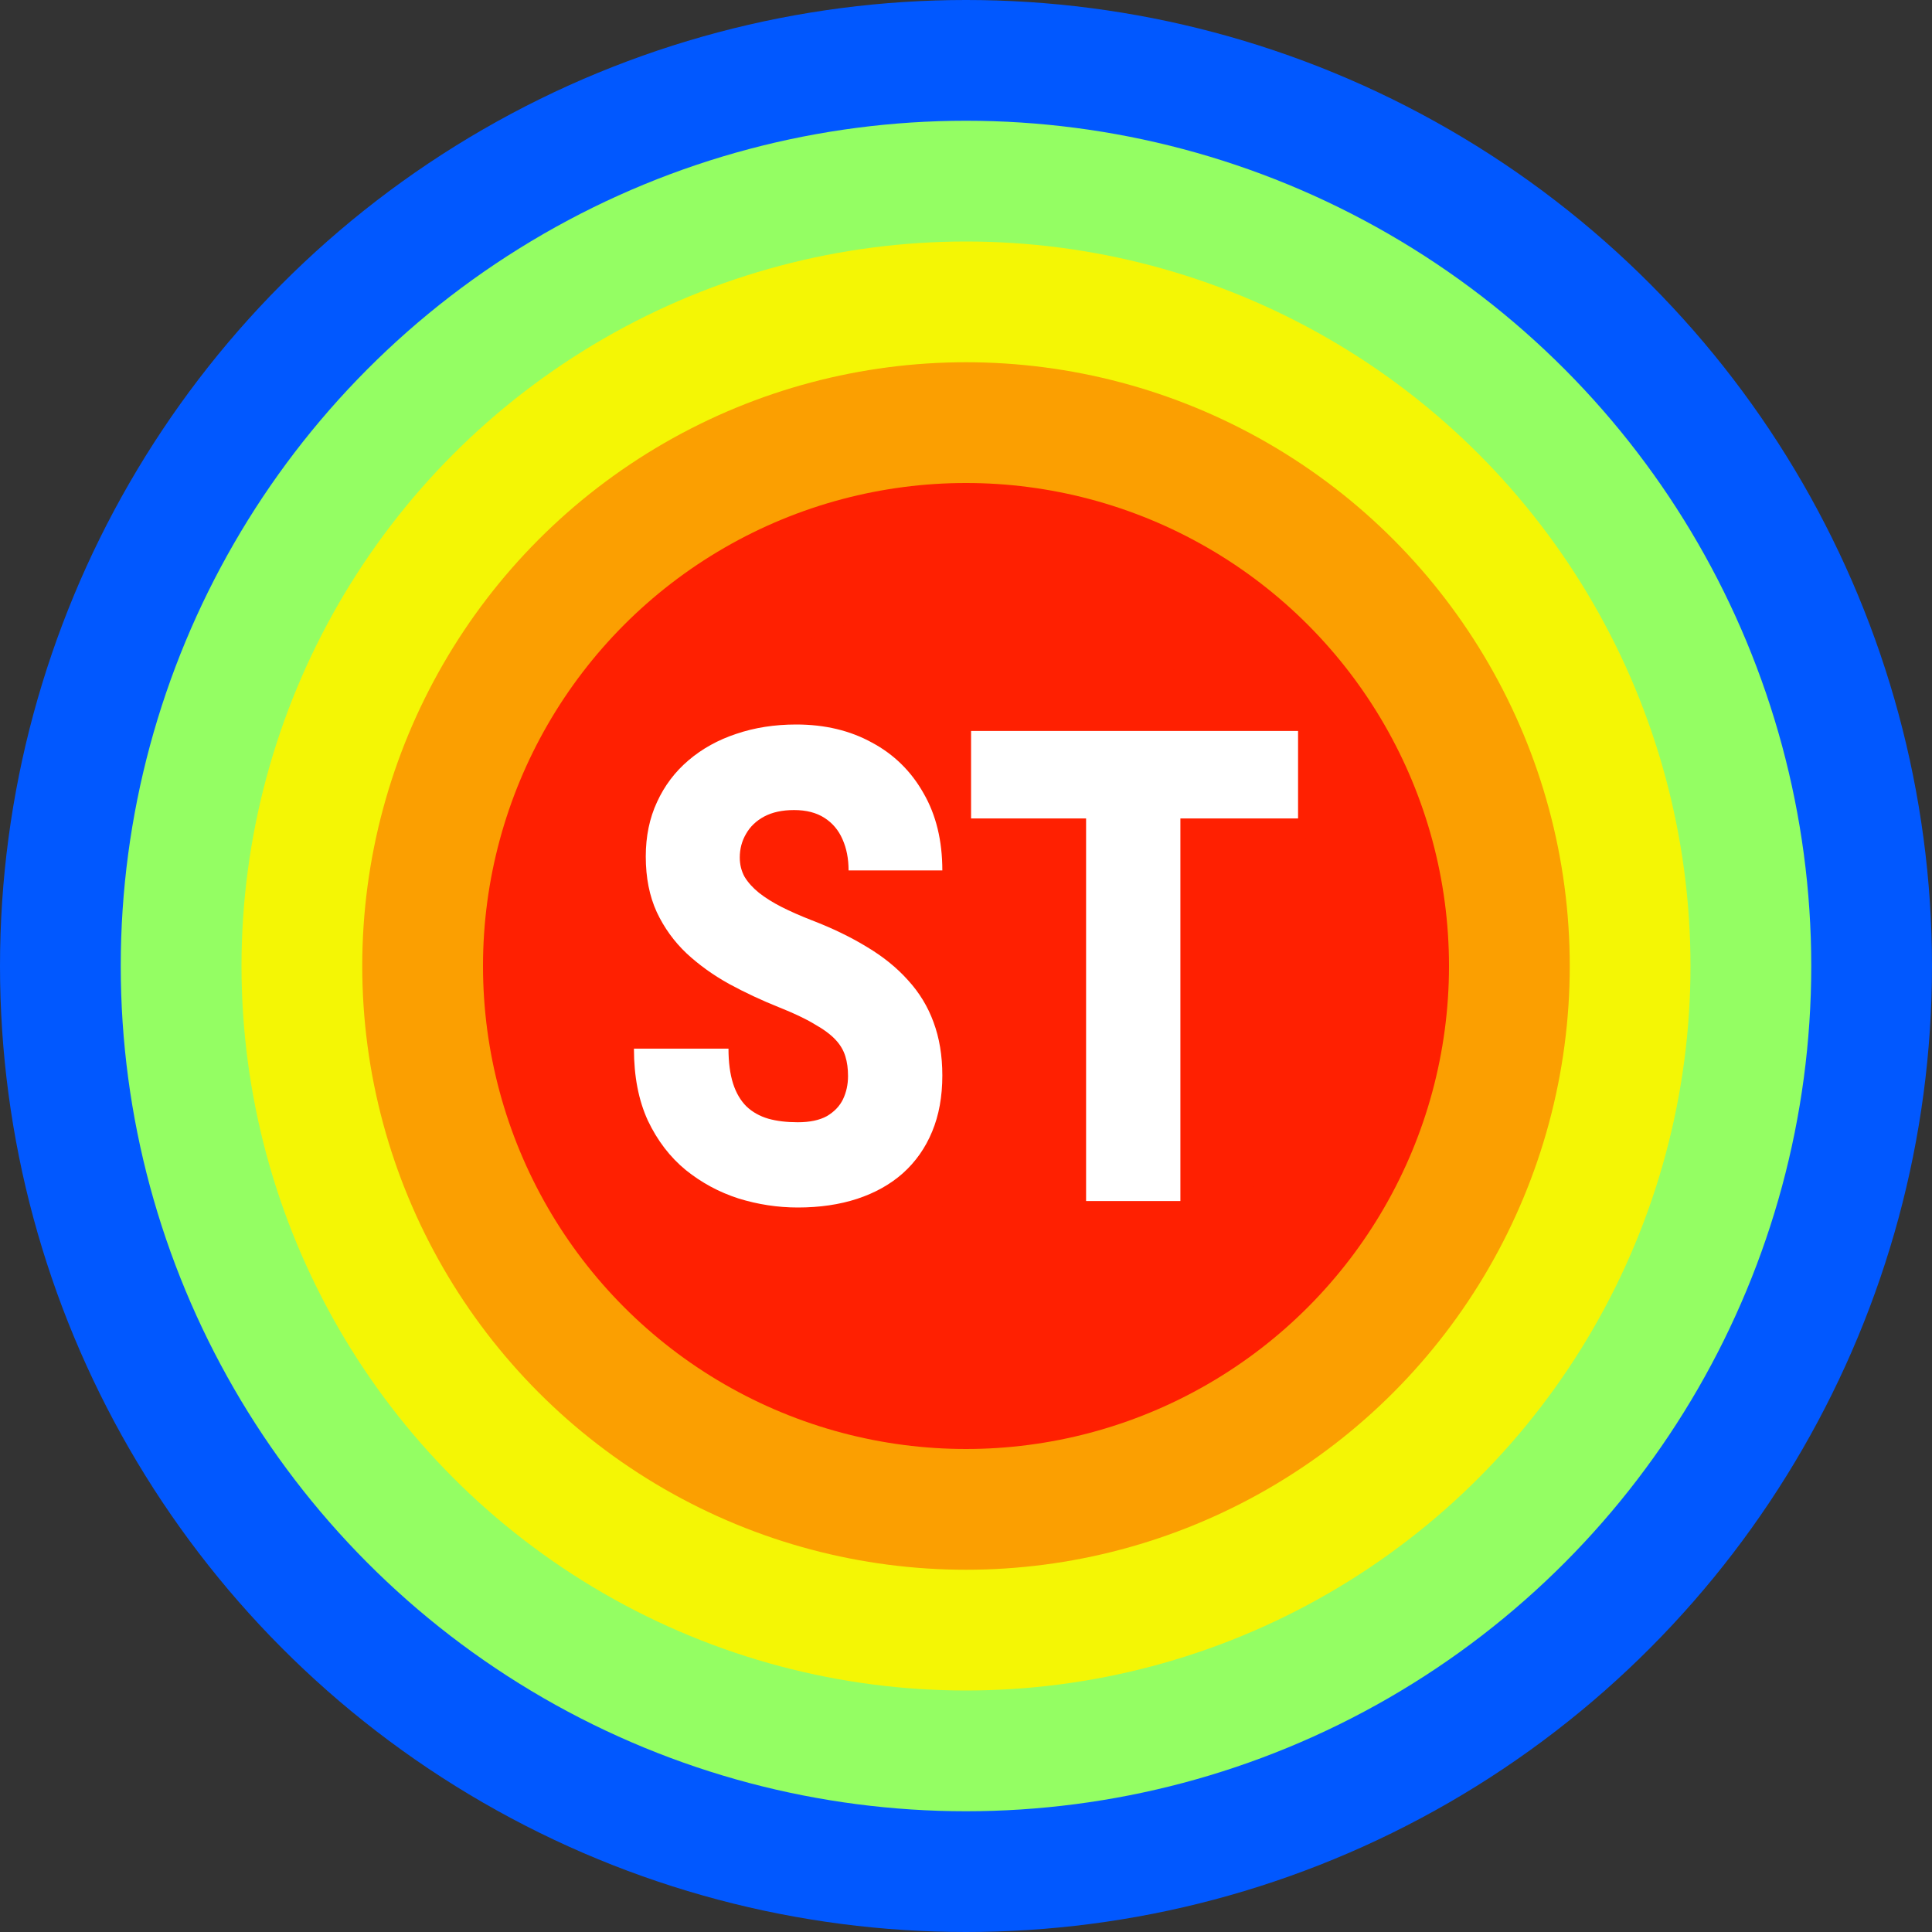 <svg xmlns="http://www.w3.org/2000/svg" width="32" height="32" fill="none" viewBox="0 0 32 32"><rect x="0" y="0" width="32" height="32" fill="#333333" stroke="none"/><circle cx="16" cy="16" r="16" fill="#0158FF"/><circle cx="16" cy="16" r="14" fill="#94FE63"/><circle cx="16" cy="16" r="12" fill="#F4F605"/><circle cx="16" cy="16" r="10" fill="#FB9F01"/><circle cx="16" cy="16" r="8" fill="#FF2001"/><circle cx="16" cy="16" r="6" fill="#FF2001"/><circle cx="16" cy="16" r="4" fill="#FF2001"/><path fill="#fff" d="M14.046 17.823C14.046 17.702 14.032 17.594 14.002 17.497C13.972 17.398 13.918 17.305 13.837 17.219C13.757 17.134 13.642 17.048 13.49 16.963C13.342 16.873 13.146 16.781 12.903 16.684C12.618 16.57 12.344 16.442 12.08 16.299C11.816 16.153 11.58 15.984 11.372 15.791C11.165 15.595 11 15.367 10.878 15.107C10.757 14.843 10.696 14.537 10.696 14.187C10.696 13.852 10.758 13.551 10.883 13.283C11.007 13.012 11.181 12.783 11.403 12.594C11.629 12.401 11.893 12.255 12.195 12.155C12.498 12.052 12.829 12 13.188 12C13.662 12 14.081 12.1 14.443 12.3C14.807 12.495 15.092 12.775 15.297 13.139C15.505 13.499 15.608 13.925 15.608 14.417H14.055C14.055 14.221 14.021 14.048 13.953 13.898C13.888 13.749 13.788 13.631 13.655 13.546C13.521 13.46 13.354 13.417 13.152 13.417C12.956 13.417 12.792 13.453 12.658 13.524C12.525 13.595 12.424 13.692 12.356 13.813C12.287 13.931 12.253 14.061 12.253 14.203C12.253 14.321 12.28 14.428 12.333 14.524C12.39 14.617 12.468 14.704 12.569 14.786C12.673 14.868 12.798 14.947 12.943 15.021C13.091 15.096 13.257 15.169 13.441 15.241C13.786 15.373 14.091 15.521 14.358 15.684C14.628 15.845 14.855 16.029 15.039 16.235C15.226 16.439 15.367 16.67 15.462 16.93C15.559 17.191 15.608 17.485 15.608 17.813C15.608 18.162 15.552 18.472 15.439 18.743C15.327 19.014 15.165 19.244 14.954 19.433C14.744 19.619 14.492 19.759 14.198 19.856C13.904 19.952 13.576 20 13.214 20C12.882 20 12.554 19.95 12.231 19.85C11.911 19.747 11.62 19.59 11.359 19.38C11.098 19.166 10.889 18.893 10.731 18.561C10.577 18.226 10.5 17.829 10.5 17.369H12.066C12.066 17.597 12.092 17.79 12.142 17.947C12.192 18.103 12.267 18.23 12.364 18.326C12.462 18.419 12.582 18.487 12.725 18.529C12.867 18.569 13.03 18.588 13.214 18.588C13.413 18.588 13.573 18.554 13.695 18.487C13.817 18.415 13.906 18.323 13.962 18.209C14.018 18.091 14.046 17.963 14.046 17.823Z"/><path fill="#fff" d="M19.551 12.107V19.893H17.989V12.107H19.551ZM21.5 12.107V13.556H16.084V12.107H21.5Z"/></svg>